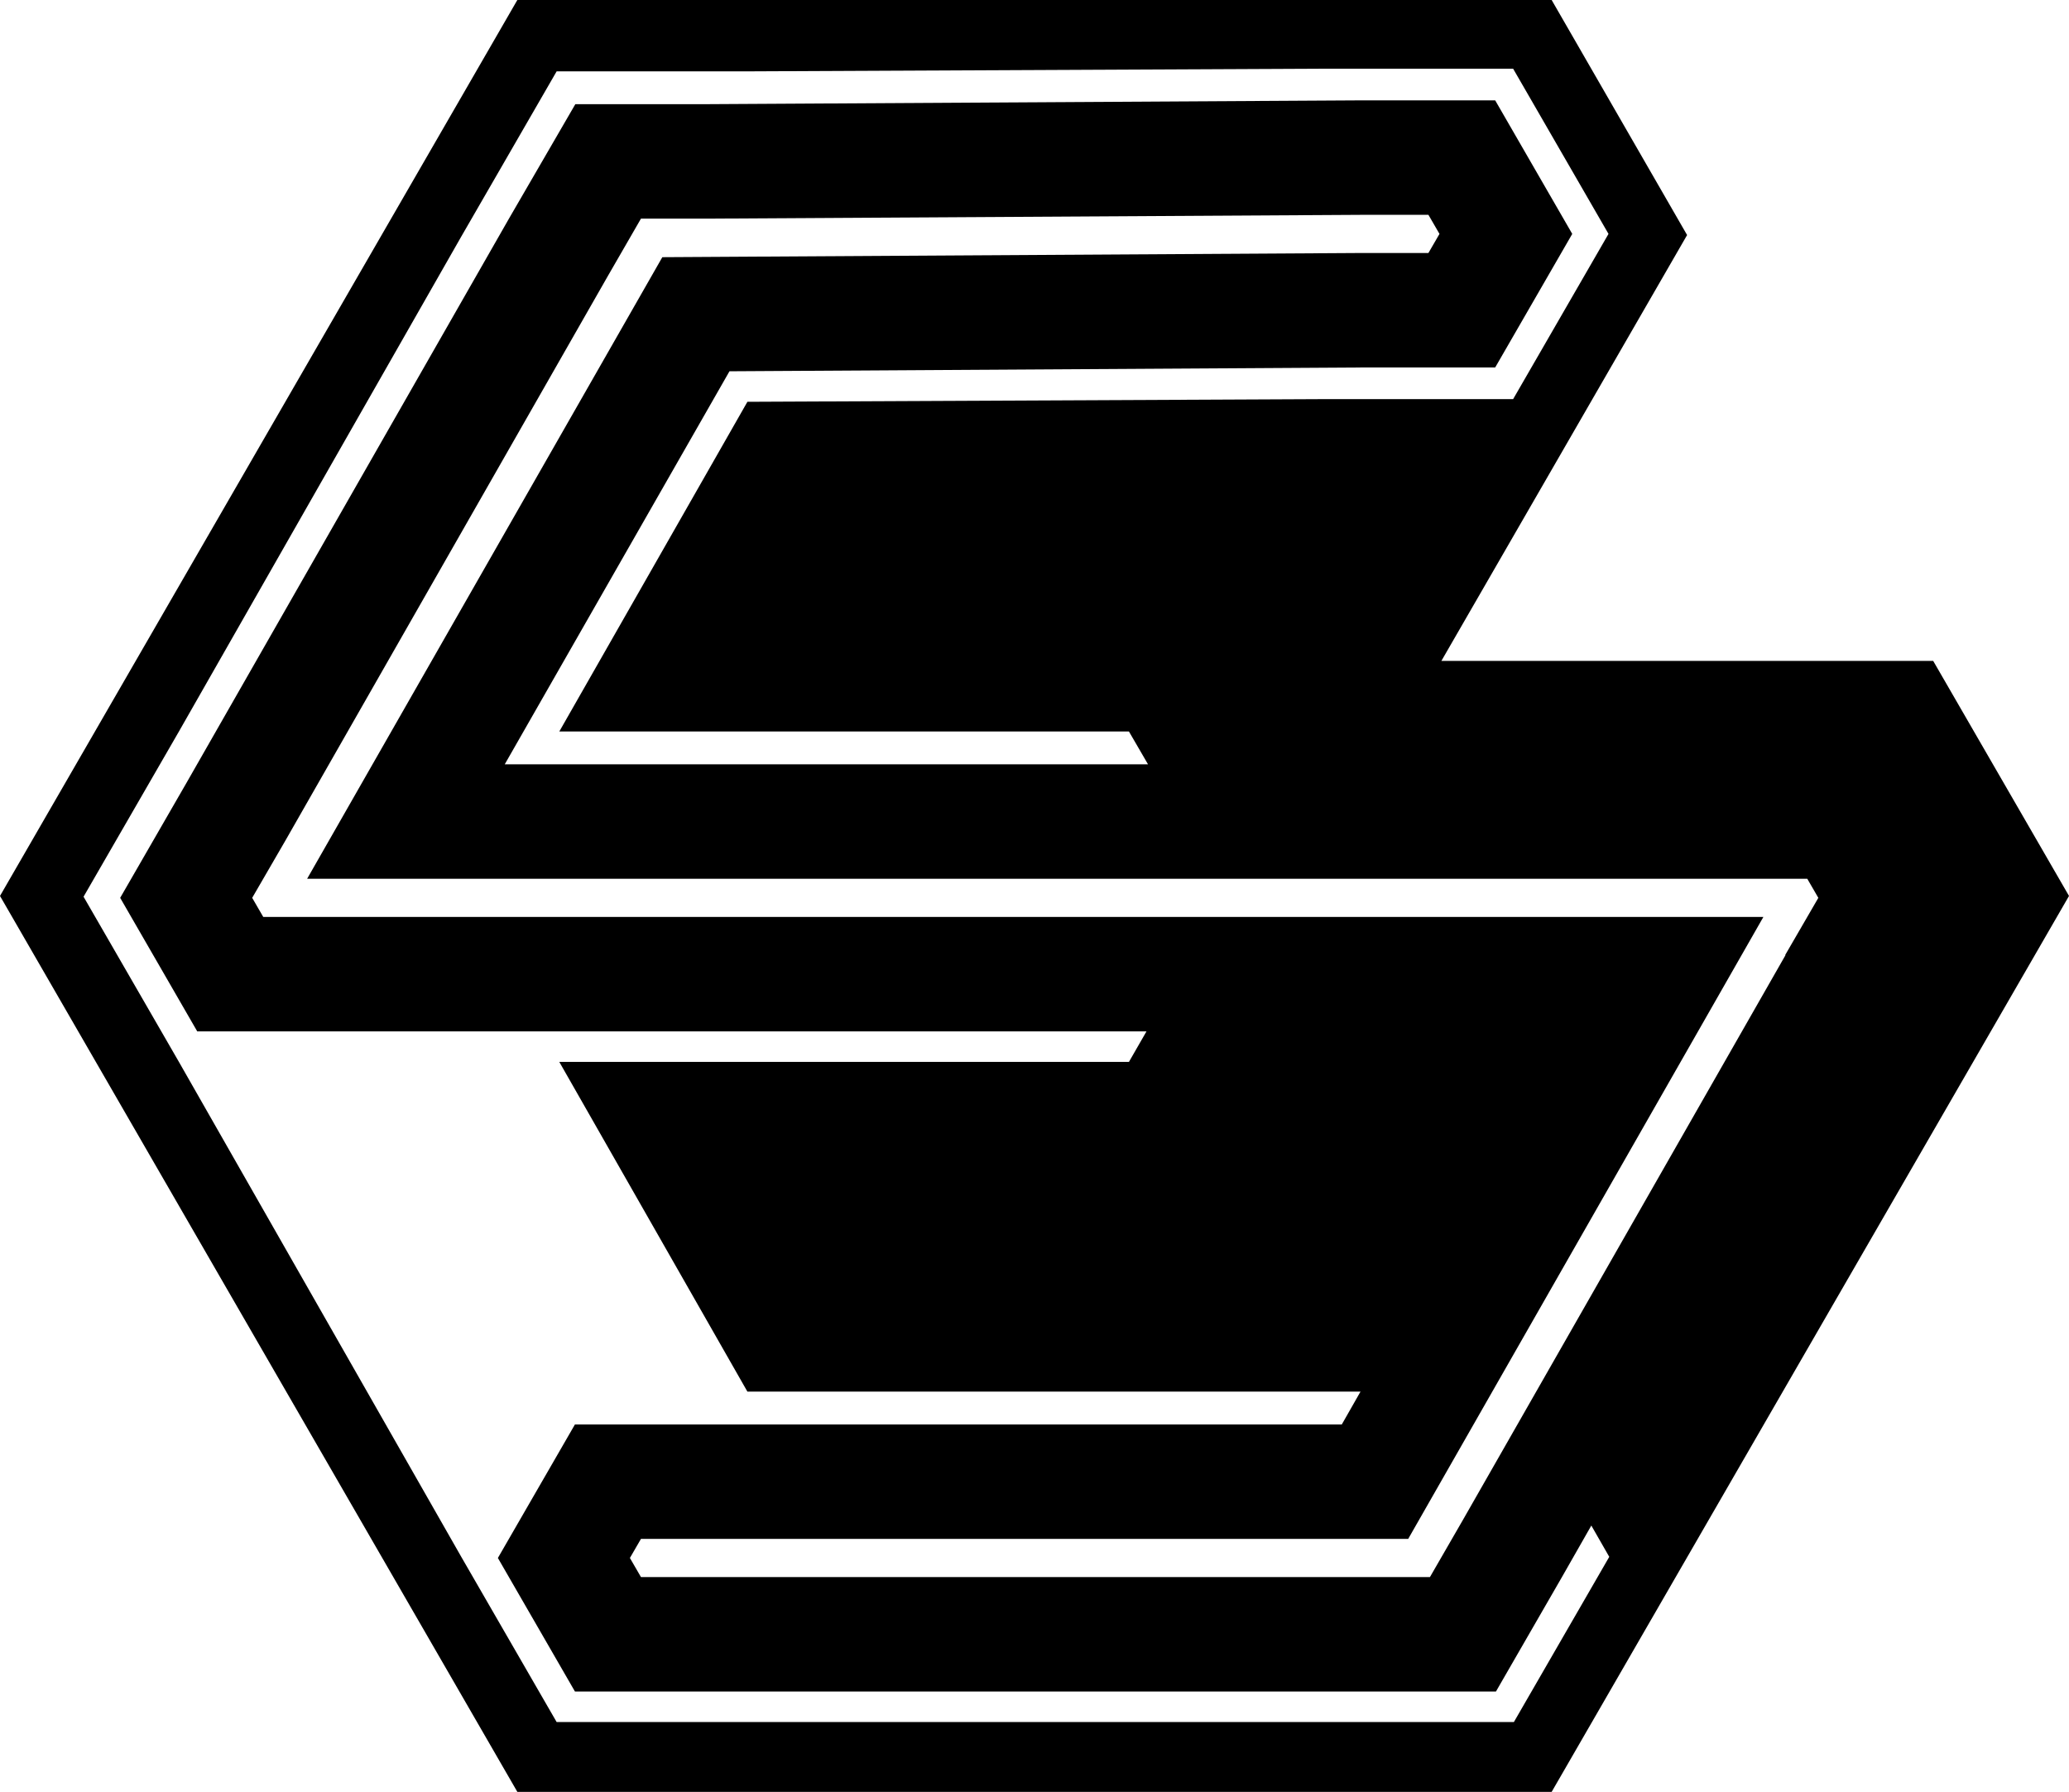 <?xml version="1.0" encoding="UTF-8"?>
<svg xmlns="http://www.w3.org/2000/svg" version="1.1" viewBox="0 0 542.3 469.6">
  <defs>
    <style>
      .cls-1 {
        fill: #001357;
      }

      .cls-2 {
        display: none;
      }
    </style>
  </defs>
  <!-- Generator: Adobe Illustrator 28.6.0, SVG Export Plug-In . SVG Version: 1.2.0 Build 709)  -->
  <g>
    <g id="Layer_1">
      <g id="S">
        <path d="M506.7,173.2h-128.9l64.4-111.6L406.7,0H135.6L0,234.8l135.6,234.8h271.1l135.6-234.8-35.6-61.6ZM396.9,451.3h-251l-25-43.3-74-129.7-25-43.3,25-43.3L120.9,62l25-43.3h50l150.7-.7h50l25,43.3-25,43.3h-50l-150.7.7-49.3,86.4h149.3l5,8.6h-168.6l58.9-103,166.1-1h34.6l20.2-35-20.2-35h-34.7l-171.8,1h-34.6l-17.4,30L48.8,205.3l-17.3,30,20.2,35h248.8l-4.6,8h-149.3l49.3,86.4h160.7l-4.9,8.6h-201l-20.2,35,20.2,35h241.4l17.3-30,7.7-13.5,4.7,8.2-25,43.3ZM468,250.3l-84.6,148.1-8.6,14.9h-206.8l-2.9-5,2.9-5h201.1l93.1-163H69l-2.9-5,8.7-15,84.6-148.1,8.6-14.9h17.4l171.8-1h17.2l2.9,5-2.9,5h-17.4l-183.4,1.1-93.1,162.9h393.2l2.9,5-8.7,15Z"/>
      </g>
    </g>
  </g>
</svg>